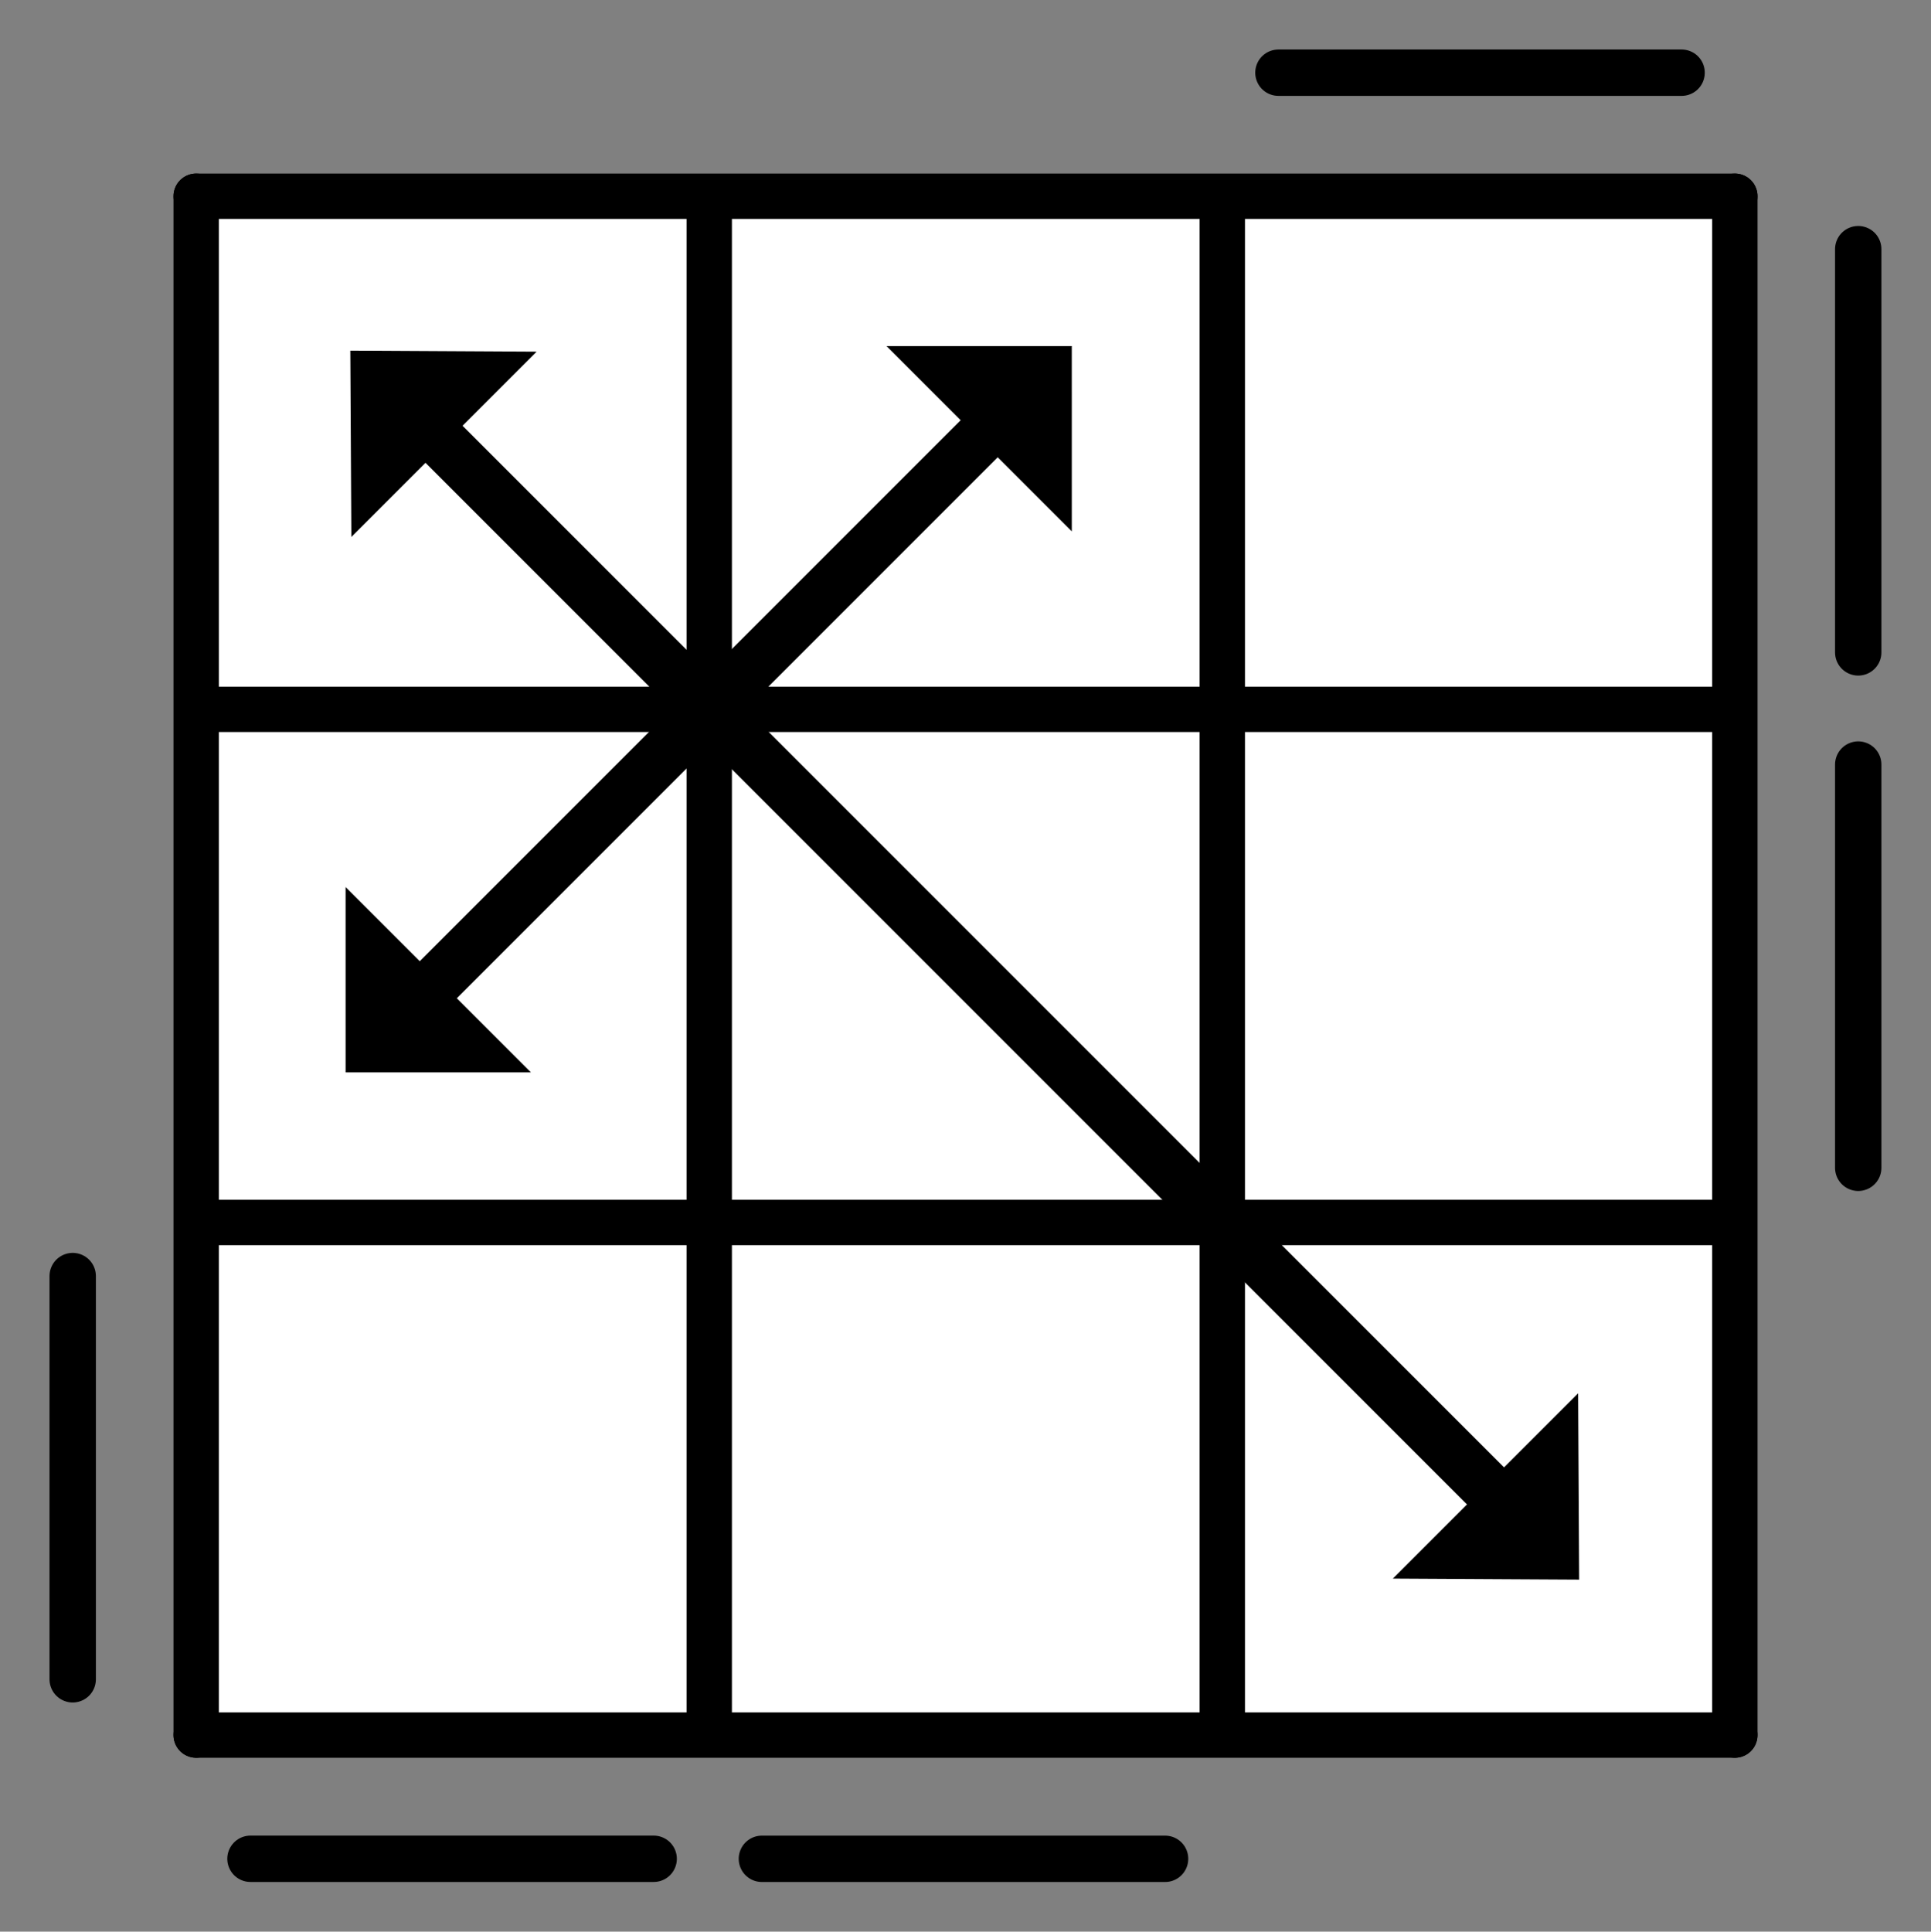 <svg width="19.502mm" height="19.506mm" fill-rule="evenodd" stroke-linejoin="round" stroke-width="28.222" preserveAspectRatio="xMidYMid" version="1.2" viewBox="0 0 1950.2 1950.6" xmlns="http://www.w3.org/2000/svg" xmlns:ooo="http://xml.openoffice.org/svg/export"><rect x="0" y="0" width="1950.2" height="1950.6" fill="#808080" stroke="none"/><defs class="TextShapeIndex"></defs><defs class="EmbeddedBulletChars"></defs><g transform="translate(141.47 76.221)"><g class="Master_Slide"></g></g><g transform="matrix(.509 0 0 .509 24.556 24.556)"><g class="com.sun.star.drawing.PolyPolygonShape" transform="matrix(3.022 0 0 3.039 -11994 -6618)" fill-rule="evenodd" stroke-linejoin="round" stroke-width="28.222"><rect class="BoundingBox" x="4086" y="2290" width="1003" height="1003" fill="none"/><path d="m5084 3292-995-6-3-994 1002-2z" fill="#fff"/></g><rect class="BoundingBox" x="1372" y="1369.1" width="994" height="994" fill="none"/><rect class="BoundingBox" x="2392" y="1367.1" width="992" height="990" fill="none"/><g fill-rule="evenodd" stroke-linejoin="round" stroke-width="28.222"><g class="com.sun.star.drawing.PolyPolygonShape" transform="translate(-1704 96.065)"><rect class="BoundingBox" x="2058" y="245" width="1007" height="1008" fill="none"/></g><g class="com.sun.star.drawing.PolyPolygonShape" transform="translate(-1704 96.065)"><rect class="BoundingBox" x="2e3" y="200" width="93" height="3146" fill="none"/></g><g class="com.sun.star.drawing.LineShape" transform="translate(-1704 96.065)"><g fill="none"><rect class="BoundingBox" x="2e3" y="200" width="91" height="3144"/><path d="m2045 3298v-3053" stroke="#000" stroke-linecap="round" stroke-linejoin="miter" stroke-width="90"/></g></g><g class="com.sun.star.drawing.PolyPolygonShape" transform="translate(-1704 96.065)"><rect class="BoundingBox" x="1999" y="3253" width="3147" height="93" fill="none"/></g><g class="com.sun.star.drawing.LineShape" transform="translate(-1704 96.065)"><g fill="none"><rect class="BoundingBox" x="2e3" y="3253" width="3144" height="91"/><path d="m2045 3298h3053" stroke="#000" stroke-linecap="round" stroke-linejoin="miter" stroke-width="90"/></g></g><g class="com.sun.star.drawing.PolyPolygonShape" transform="translate(-1704 96.065)"><rect class="BoundingBox" x="5052" y="200" width="94" height="3146" fill="none"/></g><g class="com.sun.star.drawing.LineShape" transform="translate(-1704 96.065)"><g fill="none"><rect class="BoundingBox" x="5053" y="200" width="91" height="3144"/><path d="m5098 3298v-3053" stroke="#000" stroke-linecap="round" stroke-linejoin="miter" stroke-width="90"/></g></g><g class="com.sun.star.drawing.PolyPolygonShape" transform="translate(-1704 96.065)"><rect class="BoundingBox" x="1999" y="200" width="3147" height="93" fill="none"/></g><g class="com.sun.star.drawing.LineShape" transform="translate(-1704 96.065)"><g fill="none"><rect class="BoundingBox" x="2e3" y="200" width="3144" height="91"/><path d="m2045 245h3053" stroke="#000" stroke-linecap="round" stroke-linejoin="miter" stroke-width="90"/></g></g><g class="com.sun.star.drawing.PolyPolygonShape" transform="translate(-1704 96.065)"><rect class="BoundingBox" x="3018" y="200" width="93" height="3146" fill="none"/></g><g class="com.sun.star.drawing.LineShape" transform="translate(-1704 96.065)"><g fill="none"><rect class="BoundingBox" x="3018" y="245" width="91" height="3054"/><path d="m3063 3298v-3053" stroke="#000" stroke-linejoin="miter" stroke-width="90"/></g></g><g class="com.sun.star.drawing.PolyPolygonShape" transform="translate(-1704 96.065)"><rect class="BoundingBox" x="4036" y="200" width="93" height="3146" fill="none"/></g></g><rect class="BoundingBox" x="2332" y="341.07" width="91" height="3054" fill="none"/><path d="m2377 3394.1v-3053" fill="none" stroke="#000" stroke-linejoin="miter" stroke-width="90"/><g fill-rule="evenodd" stroke-linejoin="round" stroke-width="28.222"><g class="com.sun.star.drawing.PolyPolygonShape" transform="translate(-1704 96.065)"><rect class="BoundingBox" x="1999" y="1218" width="3147" height="93" fill="none"/></g><g class="com.sun.star.drawing.LineShape" transform="translate(-1704 96.065)"><g fill="none"><rect class="BoundingBox" x="2045" y="1218" width="3054" height="91"/><path d="m2045 1263h3053" stroke="#000" stroke-linejoin="miter" stroke-width="90"/></g></g><g class="com.sun.star.drawing.PolyPolygonShape" transform="translate(-1704 96.065)"><rect class="BoundingBox" x="1999" y="2236" width="3147" height="93" fill="none"/></g><g transform="translate(-1704 96.065)" fill="none"><rect class="BoundingBox" x="2045" y="2236" width="3054" height="91"/><path d="m2045 2281h3053" stroke="#000" stroke-linejoin="miter" stroke-width="90"/></g><g transform="rotate(135 -1331.9 1357.7)"><path transform="matrix(.579 0 0 1.003 -952.24 39.301)" d="m-2179.7-582.65-448.86 259.15v-518.3z" stroke-width="1467.3"/><rect x="-4026.1" y="-597.17" width="1573.2" height="103.99" stroke-width="4511.1"/><path transform="matrix(-.579 0 0 1.003 -5514 39.301)" d="m-2179.7-582.65-448.86 259.15v-518.3z" fill-rule="evenodd" stroke-linejoin="round" stroke-width="1467.3"/></g></g><g class="com.sun.star.drawing.LineShape" transform="translate(-1704 2133.4)"><g fill="none"><rect class="BoundingBox" x="1754" y="304" width="93" height="893"/><path d="m1800 350v800" stroke="#000" stroke-linecap="round" stroke-linejoin="round" stroke-width="92"/></g></g><g class="com.sun.star.drawing.LineShape" transform="translate(1838.8 96.065)"><g fill="none"><rect class="BoundingBox" x="1754" y="304" width="93" height="893"/><path d="m1800 350v800" stroke="#000" stroke-linecap="round" stroke-linejoin="round" stroke-width="92"/></g></g><g class="com.sun.star.drawing.LineShape" transform="translate(1838.8 1118.6)"><g fill="none"><rect class="BoundingBox" x="1754" y="304" width="93" height="893"/><path d="m1800 350v800" stroke="#000" stroke-linecap="round" stroke-linejoin="round" stroke-width="92"/></g></g><g class="com.sun.star.drawing.LineShape" transform="rotate(90 2671.2 967.17)"><g fill="none"><rect class="BoundingBox" x="1754" y="304" width="93" height="893"/><path d="m1800 350v800" stroke="#000" stroke-linecap="round" stroke-linejoin="round" stroke-width="92"/></g></g><g class="com.sun.star.drawing.LineShape" transform="rotate(90 386.98 2226.5)"><g fill="none"><rect class="BoundingBox" x="1754" y="304" width="93" height="893"/><path d="m1800 350v800" stroke="#000" stroke-linecap="round" stroke-linejoin="round" stroke-width="92"/></g></g><g class="com.sun.star.drawing.LineShape" transform="rotate(90 -120.36 1719.1)"><g fill="none"><rect class="BoundingBox" x="1754" y="304" width="93" height="893"/><path d="m1800 350v800" stroke="#000" stroke-linecap="round" stroke-linejoin="round" stroke-width="92"/></g></g><g transform="translate(-2205.5 3716.8)"><g transform="matrix(-.715 -.715 -.707 .707 940.77 -4177.3)" fill-rule="evenodd" stroke-linejoin="round"><path transform="matrix(.579 0 0 1.003 -849.47 16.035)" d="m-2179.7-582.65-448.86 259.15v-518.3z" stroke-width="1467.3"/><rect x="-5286.9" y="-620.44" width="2926.9" height="103.99" stroke-width="6153.1"/><path transform="matrix(-.579 0 0 1.003 -6783.7 16.035)" d="m-2179.7-582.65-448.86 259.15v-518.3z" fill-rule="evenodd" stroke-linejoin="round" stroke-width="1467.3"/></g></g></g></svg>
